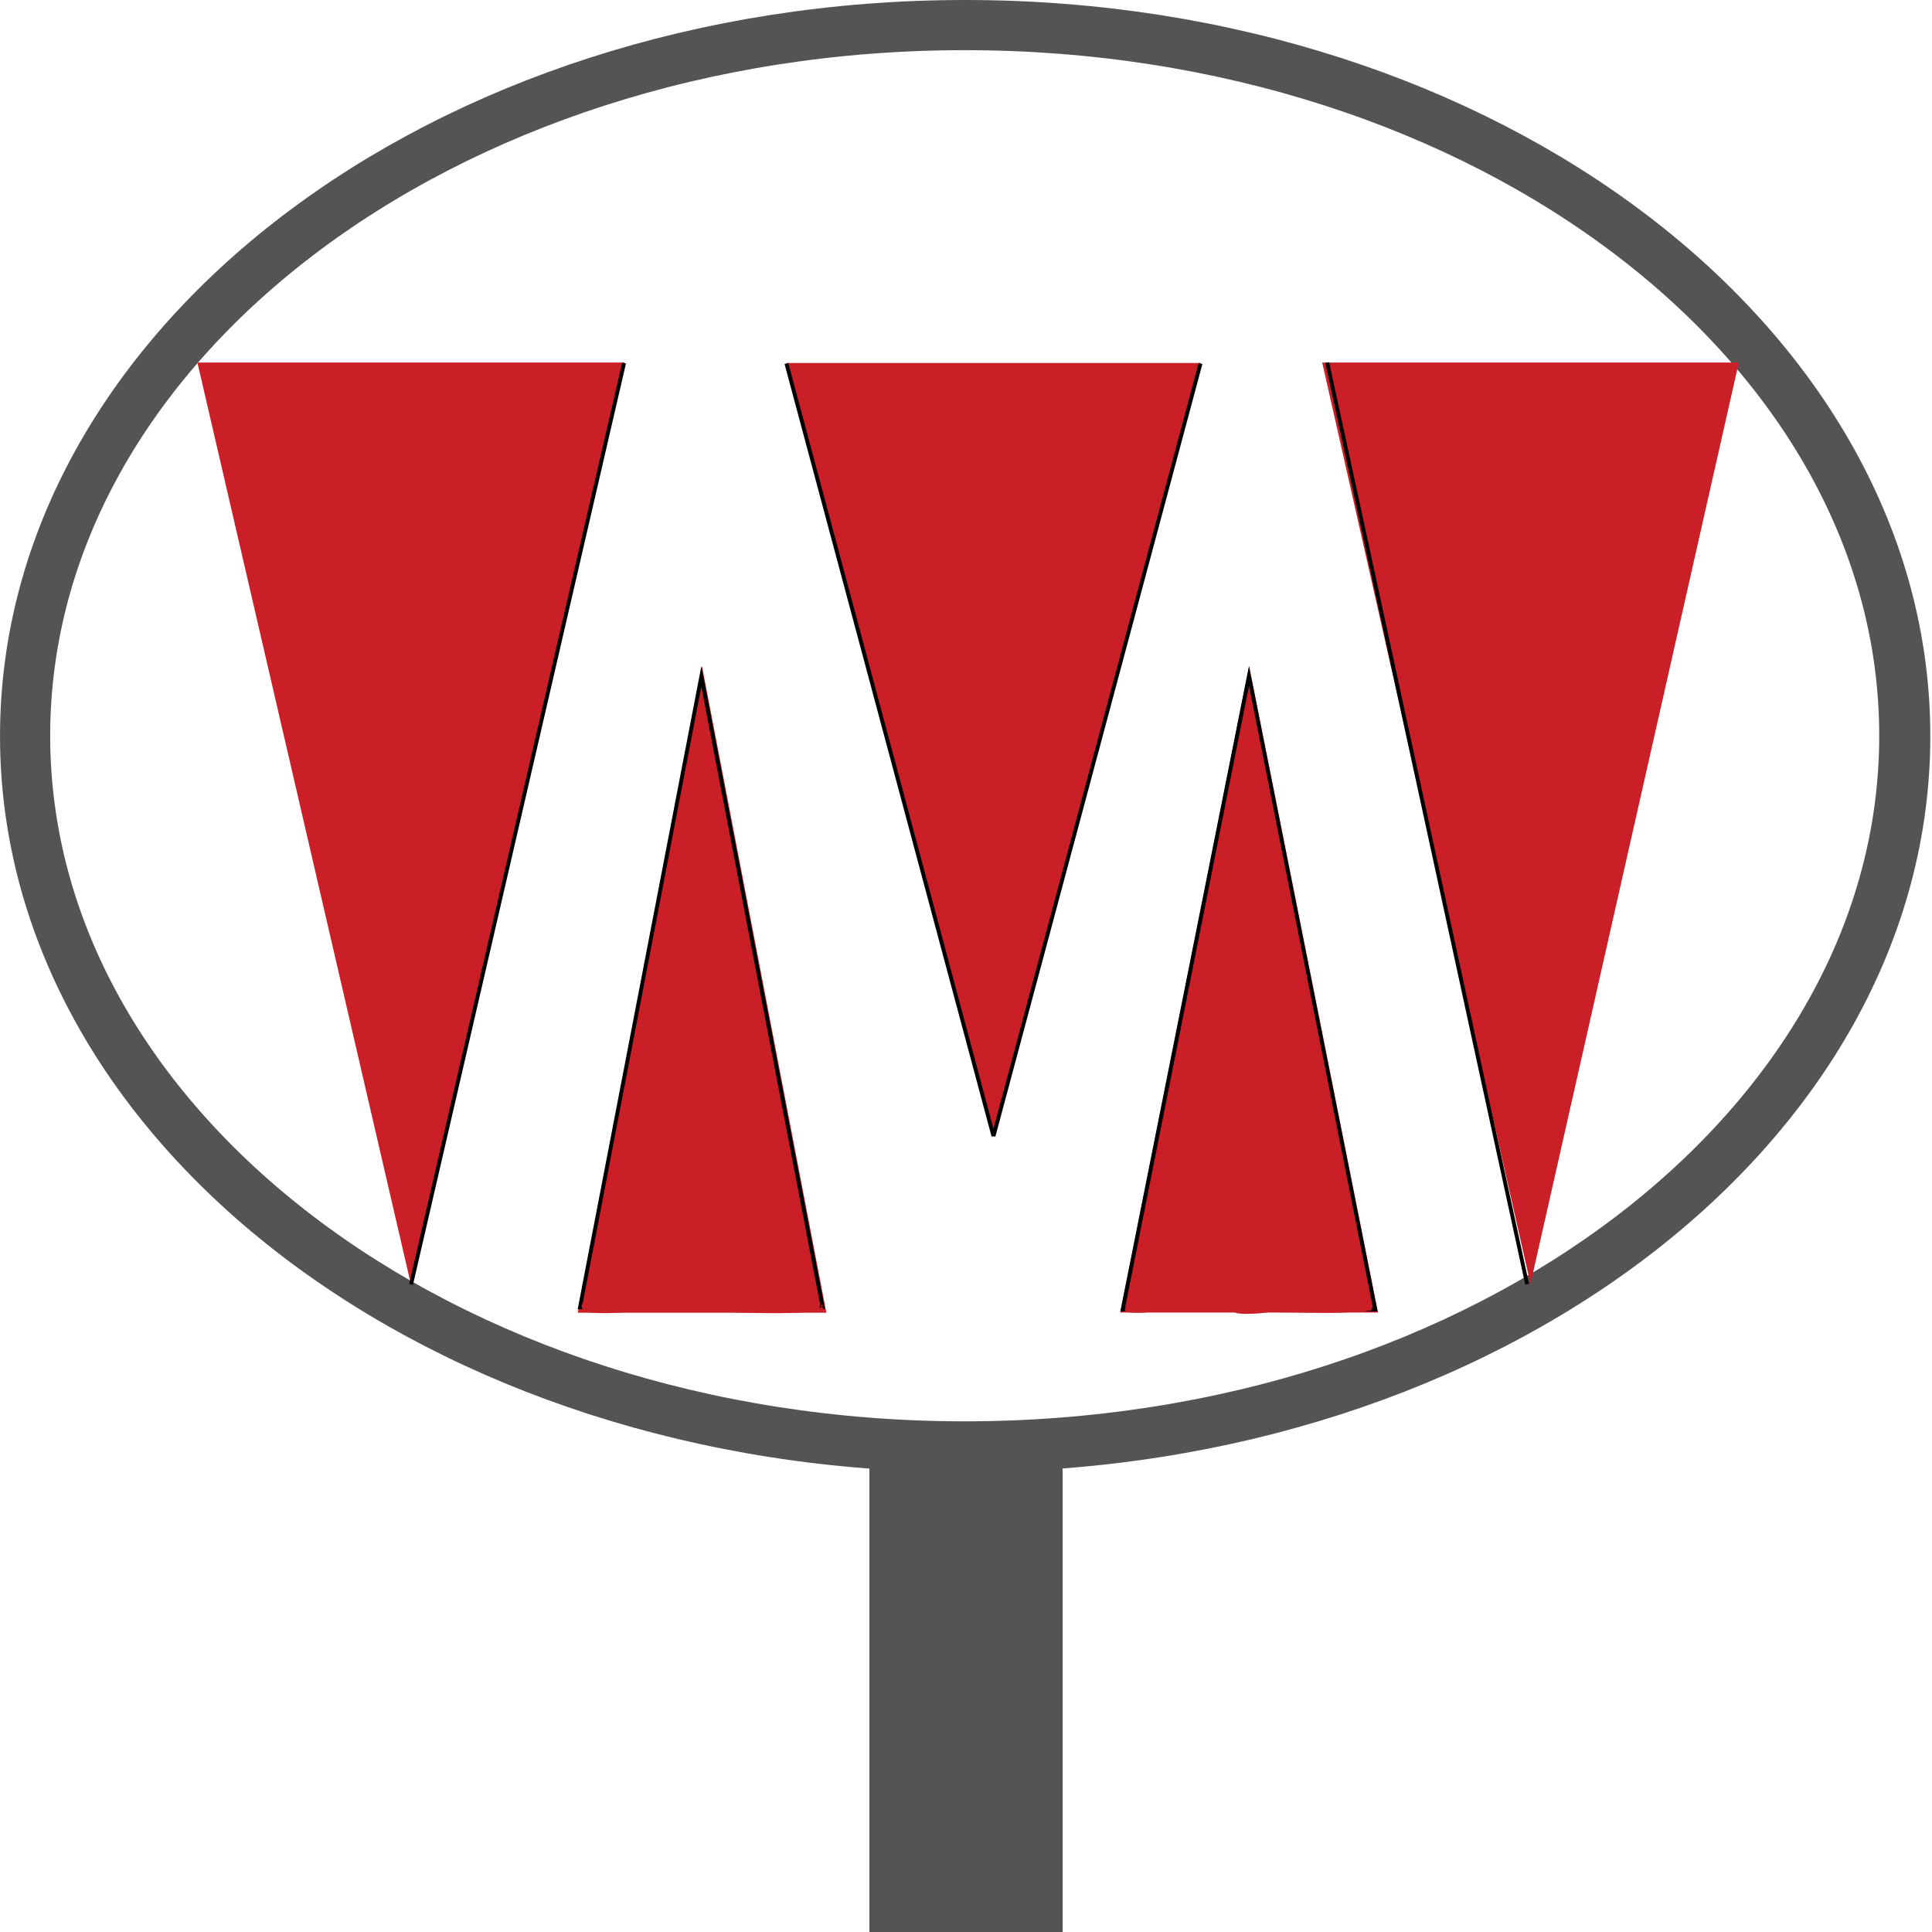 <svg xmlns="http://www.w3.org/2000/svg" xmlns:xlink="http://www.w3.org/1999/xlink" width="500" zoomAndPan="magnify" viewBox="0 0 375 375" height="500" preserveAspectRatio="xMidYMid meet" version="1.2"><defs><clipPath id="1bed67b7f2"><path d="M 0.004 0 L 375 0 L 375 285.75 L 0.004 285.75 Z M 0.004 0 "/></clipPath><clipPath id="228f0d3175"><path d="M 187.34 0 C 83.879 0 0.004 63.969 0.004 142.875 C 0.004 221.781 83.879 285.75 187.34 285.75 C 290.801 285.75 374.672 221.781 374.672 142.875 C 374.672 63.969 290.801 0 187.34 0 Z M 187.34 0 "/></clipPath><clipPath id="585560f9dc"><path d="M 112.129 129.305 L 160.398 129.305 L 160.398 254.879 L 112.129 254.879 Z M 112.129 129.305 "/></clipPath><clipPath id="967e3f04eb"><path d="M 136.262 129.305 L 160.398 254.797 L 112.129 254.797 Z M 136.262 129.305 "/></clipPath><clipPath id="e828f7cd5f"><path d="M 112.129 129.316 L 160.129 129.316 L 160.129 254.25 L 112.129 254.25 Z M 112.129 129.316 "/></clipPath><clipPath id="4a5c555c66"><path d="M 136.129 129.316 L 160.129 254.109 L 112.129 254.109 Z M 136.129 129.316 "/></clipPath><clipPath id="756280c8ad"><path d="M 217.457 129.305 L 267.48 129.305 L 267.48 254.957 L 217.457 254.957 Z M 217.457 129.305 "/></clipPath><clipPath id="f62ff018ba"><path d="M 242.469 129.305 L 267.48 254.797 L 217.457 254.797 Z M 242.469 129.305 "/></clipPath><clipPath id="e71349a69e"><path d="M 217.457 129.316 L 267.605 129.316 L 267.605 254.555 L 217.457 254.555 Z M 217.457 129.316 "/></clipPath><clipPath id="d9d47b9d11"><path d="M 242.418 129.316 L 267.379 254.547 L 217.457 254.547 Z M 242.418 129.316 "/></clipPath><clipPath id="8fba36b3f3"><path d="M 256.637 70.371 L 337.5 70.371 L 337.5 249.473 L 256.637 249.473 Z M 256.637 70.371 "/></clipPath><clipPath id="48e86e419d"><path d="M 297.066 249.219 L 337.5 70.371 L 256.637 70.371 Z M 297.066 249.219 "/></clipPath><clipPath id="342b9cd945"><path d="M 152.637 70.461 L 233.039 70.461 L 233.039 220.594 L 152.637 220.594 Z M 152.637 70.461 "/></clipPath><clipPath id="d247cf72c5"><path d="M 192.84 220.535 L 233.039 70.461 L 152.637 70.461 Z M 192.84 220.535 "/></clipPath><clipPath id="2e8a0e1b84"><path d="M 38.32 70.371 L 121.164 70.371 L 121.164 249.324 L 38.32 249.324 Z M 38.32 70.371 "/></clipPath><clipPath id="3c869b079f"><path d="M 79.742 249.219 L 121.164 70.371 L 38.32 70.371 Z M 79.742 249.219 "/></clipPath><clipPath id="6155737aea"><path d="M 112.852 251.801 L 159.109 251.801 L 159.109 254.902 L 112.852 254.902 Z M 112.852 251.801 "/></clipPath><clipPath id="8c9ad1d2d9"><path d="M 125.699 253.609 C 122.477 255.062 115.574 255.062 114 254.621 C 113.398 254.492 113.102 254.305 113.023 253.988 C 112.875 253.672 112.875 253.102 113.25 252.785 C 113.699 252.344 114.75 252.344 116.398 252.152 C 121.875 251.648 146.551 251.836 153.148 251.902 C 155.625 251.965 157.199 251.773 158.176 252.152 C 158.625 252.344 158.926 252.598 159.074 252.914 C 159.148 253.23 159 253.734 158.773 253.988 C 158.551 254.176 157.949 254.367 157.574 254.367 C 157.199 254.305 156.676 254.051 156.523 253.734 C 156.375 253.48 156.375 252.977 156.523 252.66 C 156.676 252.406 157.199 252.09 157.574 252.09 C 158.023 252.09 159.074 252.785 159.074 253.164 C 159.148 253.547 158.625 254.051 157.727 254.367 C 153.824 255.758 128.398 253.863 120.977 254.113 C 117.75 254.176 115.273 255.062 114 254.621 C 113.324 254.43 112.875 253.863 112.875 253.48 C 112.875 253.102 113.477 252.66 114.074 252.406 C 115.273 252.027 118.199 252.848 120.074 252.723 C 121.801 252.66 123.824 251.773 124.875 251.965 C 125.398 252.027 125.852 252.281 125.926 252.531 C 126.074 252.848 125.699 253.609 125.699 253.609 "/></clipPath><clipPath id="2782815fc2"><path d="M 130.613 249 L 130.895 249 L 130.895 249.25 L 130.613 249.25 Z M 130.613 249 "/></clipPath><clipPath id="583e6288a1"><path d="M 130.801 249.242 C 130.352 248.738 130.875 249.18 130.875 249.18 "/></clipPath><clipPath id="0ee54f59c2"><path d="M 158.547 253.922 L 158.949 253.922 L 158.949 254.305 L 158.547 254.305 Z M 158.547 253.922 "/></clipPath><clipPath id="a2fd8d86da"><path d="M 158.551 253.926 C 159.375 254.051 158.625 254.305 158.625 254.305 "/></clipPath><clipPath id="a3d9d445b5"><path d="M 158.312 253.352 L 158.887 253.352 L 158.887 254.066 L 158.312 254.066 Z M 158.312 253.352 "/></clipPath><clipPath id="aacdada91c"><path d="M 158.625 253.355 C 159.301 254.176 158.398 254.113 158.324 253.926 C 158.25 253.797 158.625 253.355 158.625 253.355 "/></clipPath><clipPath id="1bc6ba2c5b"><path d="M 159.258 253.215 L 159.688 253.215 L 159.688 253.688 L 159.258 253.688 Z M 159.258 253.215 "/></clipPath><clipPath id="8a20537862"><path d="M 159.676 253.672 C 158.773 253.418 159.676 253.23 159.676 253.23 "/></clipPath><clipPath id="89c7dac526"><path d="M 158.164 252.953 L 160 252.953 L 160 254.688 L 158.164 254.688 Z M 158.164 252.953 "/></clipPath><clipPath id="3713c80840"><path d="M 158.852 252.977 C 159.523 254.176 158.852 254.176 158.852 254.242 C 158.852 254.367 159.977 254.43 159.977 254.492 C 159.977 254.559 159.227 254.684 159.227 254.684 C 159.227 254.684 159.898 254.621 159.977 254.43 C 160.051 254.305 159.676 253.734 159.449 253.672 C 159.301 253.672 159.074 254.305 158.852 254.242 C 158.625 254.242 158.102 253.355 158.176 253.164 C 158.25 253.039 158.852 252.977 158.852 252.977 "/></clipPath><clipPath id="53b82a2b44"><path d="M 241.773 248.805 L 243.238 248.805 L 243.238 249.832 L 241.773 249.832 Z M 241.773 248.805 "/></clipPath><clipPath id="de60b1fd33"><path d="M 243.227 249.18 C 242.551 250.004 241.949 249.875 241.875 249.688 C 241.727 249.496 241.801 248.992 242.023 248.863 C 242.25 248.738 243 248.926 243 248.926 "/></clipPath><clipPath id="5b993cb47e"><path d="M 221.238 252.762 L 240.684 252.762 L 240.684 254.566 L 221.238 254.566 Z M 221.238 252.762 "/></clipPath><clipPath id="22b5783fec"><path d="M 240.148 254.559 C 221.699 254.559 221.25 254.559 221.25 254.492 C 221.25 254.43 222.523 254.492 222.676 254.242 C 222.824 254.051 221.852 253.23 221.926 253.102 C 222.074 252.914 223.352 253.039 223.5 253.23 C 223.574 253.418 222.898 254.305 222.676 254.242 C 222.449 254.242 221.852 253.164 222 253.039 C 222.148 252.914 223.5 253.164 223.5 253.418 C 223.574 253.609 222.75 254.242 222.449 254.242 C 222.148 254.242 221.773 253.672 221.773 253.418 C 221.852 253.164 222.75 252.848 222.676 252.785 C 222.676 252.723 221.324 252.914 221.398 252.977 C 221.398 253.23 238.199 252.469 240.074 253.293 C 240.523 253.48 240.676 253.797 240.676 253.988 C 240.676 254.176 240.148 254.559 240.148 254.559 "/></clipPath><clipPath id="8c5abd0019"><path d="M 262.77 253.195 L 265.715 253.195 L 265.715 254.668 L 262.77 254.668 Z M 262.77 253.195 "/></clipPath><clipPath id="5ac400f5a6"><path d="M 262.949 253.293 C 265.801 253.48 265.352 254.367 265.125 254.367 C 264.898 254.43 264.375 253.863 264.449 253.609 C 264.523 253.418 265.426 253.102 265.574 253.23 C 265.801 253.293 265.727 254.113 265.426 254.367 C 265.051 254.684 263.25 254.746 262.875 254.492 C 262.648 254.242 262.949 253.293 262.949 253.293 "/></clipPath><clipPath id="2222fce75f"><path d="M 258.258 252.449 L 263.289 252.449 L 263.289 254.18 L 258.258 254.18 Z M 258.258 252.449 "/></clipPath><clipPath id="0321eba3c2"><path d="M 262.574 254.176 C 258.301 253.926 258.227 252.914 258.375 252.785 C 258.602 252.66 259.801 253.23 259.801 253.418 C 259.801 253.609 258.449 253.926 258.375 253.797 C 258.227 253.672 258.676 252.66 258.977 252.598 C 259.199 252.598 259.875 253.355 259.727 253.547 C 259.648 253.734 258.375 253.863 258.301 253.734 C 258.148 253.547 258.523 252.785 258.977 252.598 C 259.727 252.281 262.352 252.598 262.949 252.977 C 263.25 253.164 263.324 253.609 263.25 253.797 C 263.176 253.988 262.574 254.176 262.574 254.176 "/></clipPath><clipPath id="fc6c30bd5f"><path d="M 222.727 250.684 L 223.051 250.684 L 223.051 250.922 L 222.727 250.922 Z M 222.727 250.684 "/></clipPath><clipPath id="d7dc0f9443"><path d="M 223.051 250.824 C 222.375 251.078 222.977 250.699 222.977 250.699 "/></clipPath><clipPath id="b0cb7a20be"><path d="M 218.332 253.262 L 224.07 253.262 L 224.07 254.812 L 218.332 254.812 Z M 218.332 253.262 "/></clipPath><clipPath id="b6da1157f1"><path d="M 221.699 253.418 C 222.75 253.863 222.301 254.176 221.926 254.305 C 221.25 254.559 219.227 254.621 218.926 254.305 C 218.773 254.176 218.773 253.797 219 253.672 C 219.301 253.355 220.875 253.418 221.773 253.48 C 222.523 253.547 223.727 253.547 223.949 253.797 C 224.102 253.988 224.102 254.305 223.875 254.43 C 223.352 254.875 218.926 254.938 218.477 254.559 C 218.25 254.367 218.324 253.988 218.551 253.863 C 218.926 253.48 221.477 253.23 221.926 253.48 C 222.148 253.609 222.227 254.051 222.074 254.176 C 221.773 254.559 218.852 254.875 218.551 254.559 C 218.398 254.43 218.398 253.988 218.625 253.863 C 219.227 253.418 223.199 253.355 223.801 253.797 C 223.949 253.926 224.023 254.305 223.875 254.43 C 223.426 254.809 219.148 254.746 218.926 254.305 C 218.773 254.176 219 253.797 219.301 253.609 C 219.824 253.293 222 253.164 222.375 253.418 C 222.602 253.609 222.602 253.988 222.449 254.113 C 222.301 254.242 221.477 254.113 221.324 253.988 C 221.25 253.863 221.699 253.418 221.699 253.418 "/></clipPath><clipPath id="d6b737bcc0"><path d="M 239.207 252.805 L 263.875 252.805 L 263.875 254.836 L 239.207 254.836 Z M 239.207 252.805 "/></clipPath><clipPath id="3deec45440"><path d="M 241.352 253.797 C 263.852 254.305 249.301 254.367 244.801 254.242 C 242.398 254.176 239.625 254.305 239.25 253.863 C 239.102 253.672 239.398 253.23 239.398 253.293 C 239.398 253.293 239.25 253.863 239.25 253.863 C 239.25 253.863 239.176 253.418 239.398 253.23 C 240.75 252.281 260.625 253.164 263.023 253.672 C 263.477 253.734 263.773 253.797 263.852 253.988 C 263.852 254.113 263.699 254.305 263.398 254.43 C 262.199 255 254.625 254.809 250.875 254.746 C 247.875 254.746 244.352 254.621 242.699 254.492 C 241.875 254.43 241.273 254.492 240.977 254.305 C 240.75 254.113 240.523 253.609 240.602 253.547 C 240.676 253.48 241.352 253.797 241.352 253.797 "/></clipPath><clipPath id="d5e7529df0"><path d="M 238.629 253.344 L 243.156 253.344 L 243.156 254.238 L 238.629 254.238 Z M 238.629 253.344 "/></clipPath><clipPath id="49d7b8df6d"><path d="M 243.148 253.355 C 240.523 254.621 238.648 254.176 238.648 253.988 C 238.648 253.797 243.148 253.355 243.148 253.355 "/></clipPath><clipPath id="c1768e2422"><path d="M 239.195 253.422 L 242.488 253.422 L 242.488 254.77 L 239.195 254.77 Z M 239.195 253.422 "/></clipPath><clipPath id="a7babccbe3"><path d="M 242.477 253.988 C 239.324 254.621 239.398 254.051 239.398 254.051 C 239.398 254.051 239.551 254.746 239.477 254.746 C 239.477 254.746 239.102 254.305 239.25 254.176 C 239.398 253.797 241.648 253.293 242.102 253.48 C 242.324 253.547 242.477 253.988 242.477 253.988 "/></clipPath><clipPath id="4d05dba059"><path d="M 239.59 253.477 L 247.199 253.477 L 247.199 255.031 L 239.59 255.031 Z M 239.59 253.477 "/></clipPath><clipPath id="46a04112fc"><path d="M 243.375 254.176 C 239.699 254.684 239.625 254.305 239.852 254.113 C 240.449 253.547 246.449 253.23 247.051 253.734 C 247.273 253.863 247.051 254.43 247.051 254.43 C 247.051 254.43 247.051 253.734 247.051 253.734 C 247.051 253.734 247.273 254.242 247.125 254.43 C 246.523 254.938 240.602 255.254 239.852 254.809 C 239.625 254.621 239.551 254.305 239.625 254.176 C 239.852 253.863 241.5 253.734 242.176 253.672 C 242.699 253.609 243.375 253.418 243.523 253.609 C 243.602 253.672 243.375 254.176 243.375 254.176 "/></clipPath><clipPath id="b9f079fc51"><path d="M 264.816 252.824 L 266.352 252.824 L 266.352 254.465 L 264.816 254.465 Z M 264.816 252.824 "/></clipPath><clipPath id="32dad77728"><path d="M 266.324 254.051 C 265.875 254.746 264.898 254.367 264.824 254.113 C 264.75 253.797 265.648 252.848 265.648 252.848 "/></clipPath><clipPath id="1c2cdef2b8"><path d="M 265.75 253.918 L 266.34 253.918 L 266.34 254.352 L 265.75 254.352 Z M 265.75 253.918 "/></clipPath><clipPath id="c31e1281ff"><path d="M 266.324 254.242 C 265.426 254.559 265.875 253.926 265.875 253.926 "/></clipPath></defs><g id="6306fa8047"><g clip-rule="nonzero" clip-path="url(#1bed67b7f2)"><g clip-rule="nonzero" clip-path="url(#228f0d3175)"><path style="fill:none;stroke-width:26;stroke-linecap:butt;stroke-linejoin:miter;stroke:#545454;stroke-opacity:1;stroke-miterlimit:4;" d="M 249.995 0 C 111.928 0 -0.002 85.365 -0.002 190.664 C -0.002 295.963 111.928 381.328 249.995 381.328 C 388.061 381.328 499.986 295.963 499.986 190.664 C 499.986 85.365 388.061 0 249.995 0 Z M 249.995 0 " transform="matrix(0.749,0,0,0.749,0.005,-0)"/></g></g><g clip-rule="nonzero" clip-path="url(#585560f9dc)"><g clip-rule="nonzero" clip-path="url(#967e3f04eb)"><path style=" stroke:none;fill-rule:nonzero;fill:#cb1f27;fill-opacity:1;" d="M 112.129 129.305 L 160.398 129.305 L 160.398 254.879 L 112.129 254.879 Z M 112.129 129.305 "/></g></g><g clip-rule="nonzero" clip-path="url(#e828f7cd5f)"><g clip-rule="nonzero" clip-path="url(#4a5c555c66)"><path style="fill:none;stroke-width:2;stroke-linecap:butt;stroke-linejoin:miter;stroke:#000000;stroke-opacity:1;stroke-miterlimit:4;" d="M 32.173 0 L 64.345 167.285 L 0.001 167.285 Z M 32.173 0 " transform="matrix(0.746,0,0,0.746,112.128,129.316)"/></g></g><g clip-rule="nonzero" clip-path="url(#756280c8ad)"><g clip-rule="nonzero" clip-path="url(#f62ff018ba)"><path style=" stroke:none;fill-rule:nonzero;fill:#cb1f27;fill-opacity:1;" d="M 217.457 129.305 L 267.48 129.305 L 267.48 254.762 L 217.457 254.762 Z M 217.457 129.305 "/></g></g><g clip-rule="nonzero" clip-path="url(#e71349a69e)"><g clip-rule="nonzero" clip-path="url(#d9d47b9d11)"><path style="fill:none;stroke-width:2;stroke-linecap:butt;stroke-linejoin:miter;stroke:#000000;stroke-opacity:1;stroke-miterlimit:4;" d="M 33.344 0.002 L 66.688 167.289 L 0.001 167.289 Z M 33.344 0.002 " transform="matrix(0.749,0,0,0.749,217.457,129.315)"/></g></g><g clip-rule="nonzero" clip-path="url(#8fba36b3f3)"><g clip-rule="nonzero" clip-path="url(#48e86e419d)"><path style=" stroke:none;fill-rule:nonzero;fill:#cb1f27;fill-opacity:1;" d="M 256.637 70.371 L 337.5 70.371 L 337.5 249.156 L 256.637 249.156 Z M 256.637 70.371 "/></g></g><g clip-rule="nonzero" clip-path="url(#342b9cd945)"><g clip-rule="nonzero" clip-path="url(#d247cf72c5)"><path style=" stroke:none;fill-rule:nonzero;fill:#cb1f27;fill-opacity:1;" d="M 152.637 70.461 L 233.039 70.461 L 233.039 220.594 L 152.637 220.594 Z M 152.637 70.461 "/></g></g><g clip-rule="nonzero" clip-path="url(#2e8a0e1b84)"><g clip-rule="nonzero" clip-path="url(#3c869b079f)"><path style=" stroke:none;fill-rule:nonzero;fill:#cb1f27;fill-opacity:1;" d="M 38.32 70.371 L 121.164 70.371 L 121.164 249.324 L 38.32 249.324 Z M 38.32 70.371 "/></g></g><path style="fill:none;stroke-width:1;stroke-linecap:butt;stroke-linejoin:miter;stroke:#000000;stroke-opacity:1;stroke-miterlimit:4;" d="M -0.002 0.502 L 244.672 0.501 " transform="matrix(-0.169,0.731,-0.731,-0.169,121.503,70.539)"/><path style="fill:none;stroke-width:1;stroke-linecap:butt;stroke-linejoin:miter;stroke:#000000;stroke-opacity:1;stroke-miterlimit:4;" d="M -0.001 0.5 L 244.046 0.5 " transform="matrix(0.159,0.733,-0.733,0.159,257.98,70.296)"/><path style="fill:none;stroke-width:1;stroke-linecap:butt;stroke-linejoin:miter;stroke:#000000;stroke-opacity:1;stroke-miterlimit:4;" d="M 0.001 0.502 L 207.154 0.498 " transform="matrix(0.194,-0.724,0.724,0.194,192.472,220.434)"/><path style="fill:none;stroke-width:1;stroke-linecap:butt;stroke-linejoin:miter;stroke:#000000;stroke-opacity:1;stroke-miterlimit:4;" d="M -0 0.501 L 207.155 0.5 " transform="matrix(-0.194,-0.724,0.724,-0.194,192.47,220.628)"/><g clip-rule="nonzero" clip-path="url(#6155737aea)"><g clip-rule="nonzero" clip-path="url(#8c9ad1d2d9)"><path style=" stroke:none;fill-rule:nonzero;fill:#cb1f27;fill-opacity:1;" d="M 109.875 249.371 L 162.148 249.371 L 162.148 257.152 L 109.875 257.152 Z M 109.875 249.371 "/></g></g><g clip-rule="nonzero" clip-path="url(#2782815fc2)"><g clip-rule="nonzero" clip-path="url(#583e6288a1)"><path style=" stroke:none;fill-rule:nonzero;fill:#cb1f27;fill-opacity:1;" d="M 127.352 246.207 L 133.961 246.207 L 133.961 251.773 L 127.352 251.773 Z M 127.352 246.207 "/></g></g><g clip-rule="nonzero" clip-path="url(#0ee54f59c2)"><g clip-rule="nonzero" clip-path="url(#a2fd8d86da)"><path style=" stroke:none;fill-rule:nonzero;fill:#cb1f27;fill-opacity:1;" d="M 155.551 251.395 L 162.457 251.395 L 162.457 256.836 L 155.551 256.836 Z M 155.551 251.395 "/></g></g><g clip-rule="nonzero" clip-path="url(#a3d9d445b5)"><g clip-rule="nonzero" clip-path="url(#aacdada91c)"><path style=" stroke:none;fill-rule:nonzero;fill:#cb1f27;fill-opacity:1;" d="M 155.324 250.824 L 162.449 250.824 L 162.449 256.707 L 155.324 256.707 Z M 155.324 250.824 "/></g></g><g clip-rule="nonzero" clip-path="url(#1bc6ba2c5b)"><g clip-rule="nonzero" clip-path="url(#8a20537862)"><path style=" stroke:none;fill-rule:nonzero;fill:#cb1f27;fill-opacity:1;" d="M 155.773 250.699 L 162.676 250.699 L 162.676 256.203 L 155.773 256.203 Z M 155.773 250.699 "/></g></g><g clip-rule="nonzero" clip-path="url(#89c7dac526)"><g clip-rule="nonzero" clip-path="url(#3713c80840)"><path style=" stroke:none;fill-rule:nonzero;fill:#cb1f27;fill-opacity:1;" d="M 155.176 250.445 L 163.047 250.445 L 163.047 257.277 L 155.176 257.277 Z M 155.176 250.445 "/></g></g><g clip-rule="nonzero" clip-path="url(#53b82a2b44)"><g clip-rule="nonzero" clip-path="url(#de60b1fd33)"><path style=" stroke:none;fill-rule:nonzero;fill:#cb1f27;fill-opacity:1;" d="M 238.875 246.336 L 246.305 246.336 L 246.305 252.469 L 238.875 252.469 Z M 238.875 246.336 "/></g></g><g clip-rule="nonzero" clip-path="url(#5b993cb47e)"><g clip-rule="nonzero" clip-path="url(#22b5783fec)"><path style=" stroke:none;fill-rule:nonzero;fill:#cb1f27;fill-opacity:1;" d="M 218.25 250.258 L 243.676 250.258 L 243.676 257.152 L 218.25 257.152 Z M 218.25 250.258 "/></g></g><g clip-rule="nonzero" clip-path="url(#8c5abd0019)"><g clip-rule="nonzero" clip-path="url(#5ac400f5a6)"><path style=" stroke:none;fill-rule:nonzero;fill:#cb1f27;fill-opacity:1;" d="M 259.875 250.699 L 268.66 250.699 L 268.66 257.086 L 259.875 257.086 Z M 259.875 250.699 "/></g></g><g clip-rule="nonzero" clip-path="url(#2222fce75f)"><g clip-rule="nonzero" clip-path="url(#0321eba3c2)"><path style=" stroke:none;fill-rule:nonzero;fill:#cb1f27;fill-opacity:1;" d="M 255.301 250.066 L 266.328 250.066 L 266.328 256.77 L 255.301 256.77 Z M 255.301 250.066 "/></g></g><g clip-rule="nonzero" clip-path="url(#fc6c30bd5f)"><g clip-rule="nonzero" clip-path="url(#d7dc0f9443)"><path style=" stroke:none;fill-rule:nonzero;fill:#cb1f27;fill-opacity:1;" d="M 219.375 248.168 L 226.125 248.168 L 226.125 253.672 L 219.375 253.672 Z M 219.375 248.168 "/></g></g><g clip-rule="nonzero" clip-path="url(#b0cb7a20be)"><g clip-rule="nonzero" clip-path="url(#b6da1157f1)"><path style=" stroke:none;fill-rule:nonzero;fill:#cb1f27;fill-opacity:1;" d="M 215.477 250.887 L 227.023 250.887 L 227.023 257.086 L 215.477 257.086 Z M 215.477 250.887 "/></g></g><g clip-rule="nonzero" clip-path="url(#d6b737bcc0)"><g clip-rule="nonzero" clip-path="url(#3deec45440)"><path style=" stroke:none;fill-rule:nonzero;fill:#cb1f27;fill-opacity:1;" d="M 236.25 250.699 L 266.855 250.699 L 266.855 257.277 L 236.25 257.277 Z M 236.25 250.699 "/></g></g><g clip-rule="nonzero" clip-path="url(#d5e7529df0)"><g clip-rule="nonzero" clip-path="url(#49d7b8df6d)"><path style=" stroke:none;fill-rule:nonzero;fill:#cb1f27;fill-opacity:1;" d="M 235.648 250.824 L 246.23 250.824 L 246.23 257.023 L 235.648 257.023 Z M 235.648 250.824 "/></g></g><g clip-rule="nonzero" clip-path="url(#c1768e2422)"><g clip-rule="nonzero" clip-path="url(#a7babccbe3)"><path style=" stroke:none;fill-rule:nonzero;fill:#cb1f27;fill-opacity:1;" d="M 236.25 250.953 L 245.559 250.953 L 245.559 257.34 L 236.25 257.34 Z M 236.25 250.953 "/></g></g><g clip-rule="nonzero" clip-path="url(#4d05dba059)"><g clip-rule="nonzero" clip-path="url(#46a04112fc)"><path style=" stroke:none;fill-rule:nonzero;fill:#cb1f27;fill-opacity:1;" d="M 236.625 251.078 L 250.117 251.078 L 250.117 257.402 L 236.625 257.402 Z M 236.625 251.078 "/></g></g><g clip-rule="nonzero" clip-path="url(#b9f079fc51)"><g clip-rule="nonzero" clip-path="url(#32dad77728)"><path style=" stroke:none;fill-rule:nonzero;fill:#cb1f27;fill-opacity:1;" d="M 261.824 250.32 L 269.312 250.32 L 269.312 257.215 L 261.824 257.215 Z M 261.824 250.32 "/></g></g><g clip-rule="nonzero" clip-path="url(#1c2cdef2b8)"><g clip-rule="nonzero" clip-path="url(#c31e1281ff)"><path style=" stroke:none;fill-rule:nonzero;fill:#cb1f27;fill-opacity:1;" d="M 262.5 251.395 L 269.32 251.395 L 269.32 257.215 L 262.5 257.215 Z M 262.5 251.395 "/></g></g><path style="fill:none;stroke-width:50;stroke-linecap:butt;stroke-linejoin:miter;stroke:#545454;stroke-opacity:1;stroke-miterlimit:4;" d="M 0.001 24.999 L 131.86 24.999 " transform="matrix(0,0.75,-0.75,0,206.249,276.105)"/></g></svg>